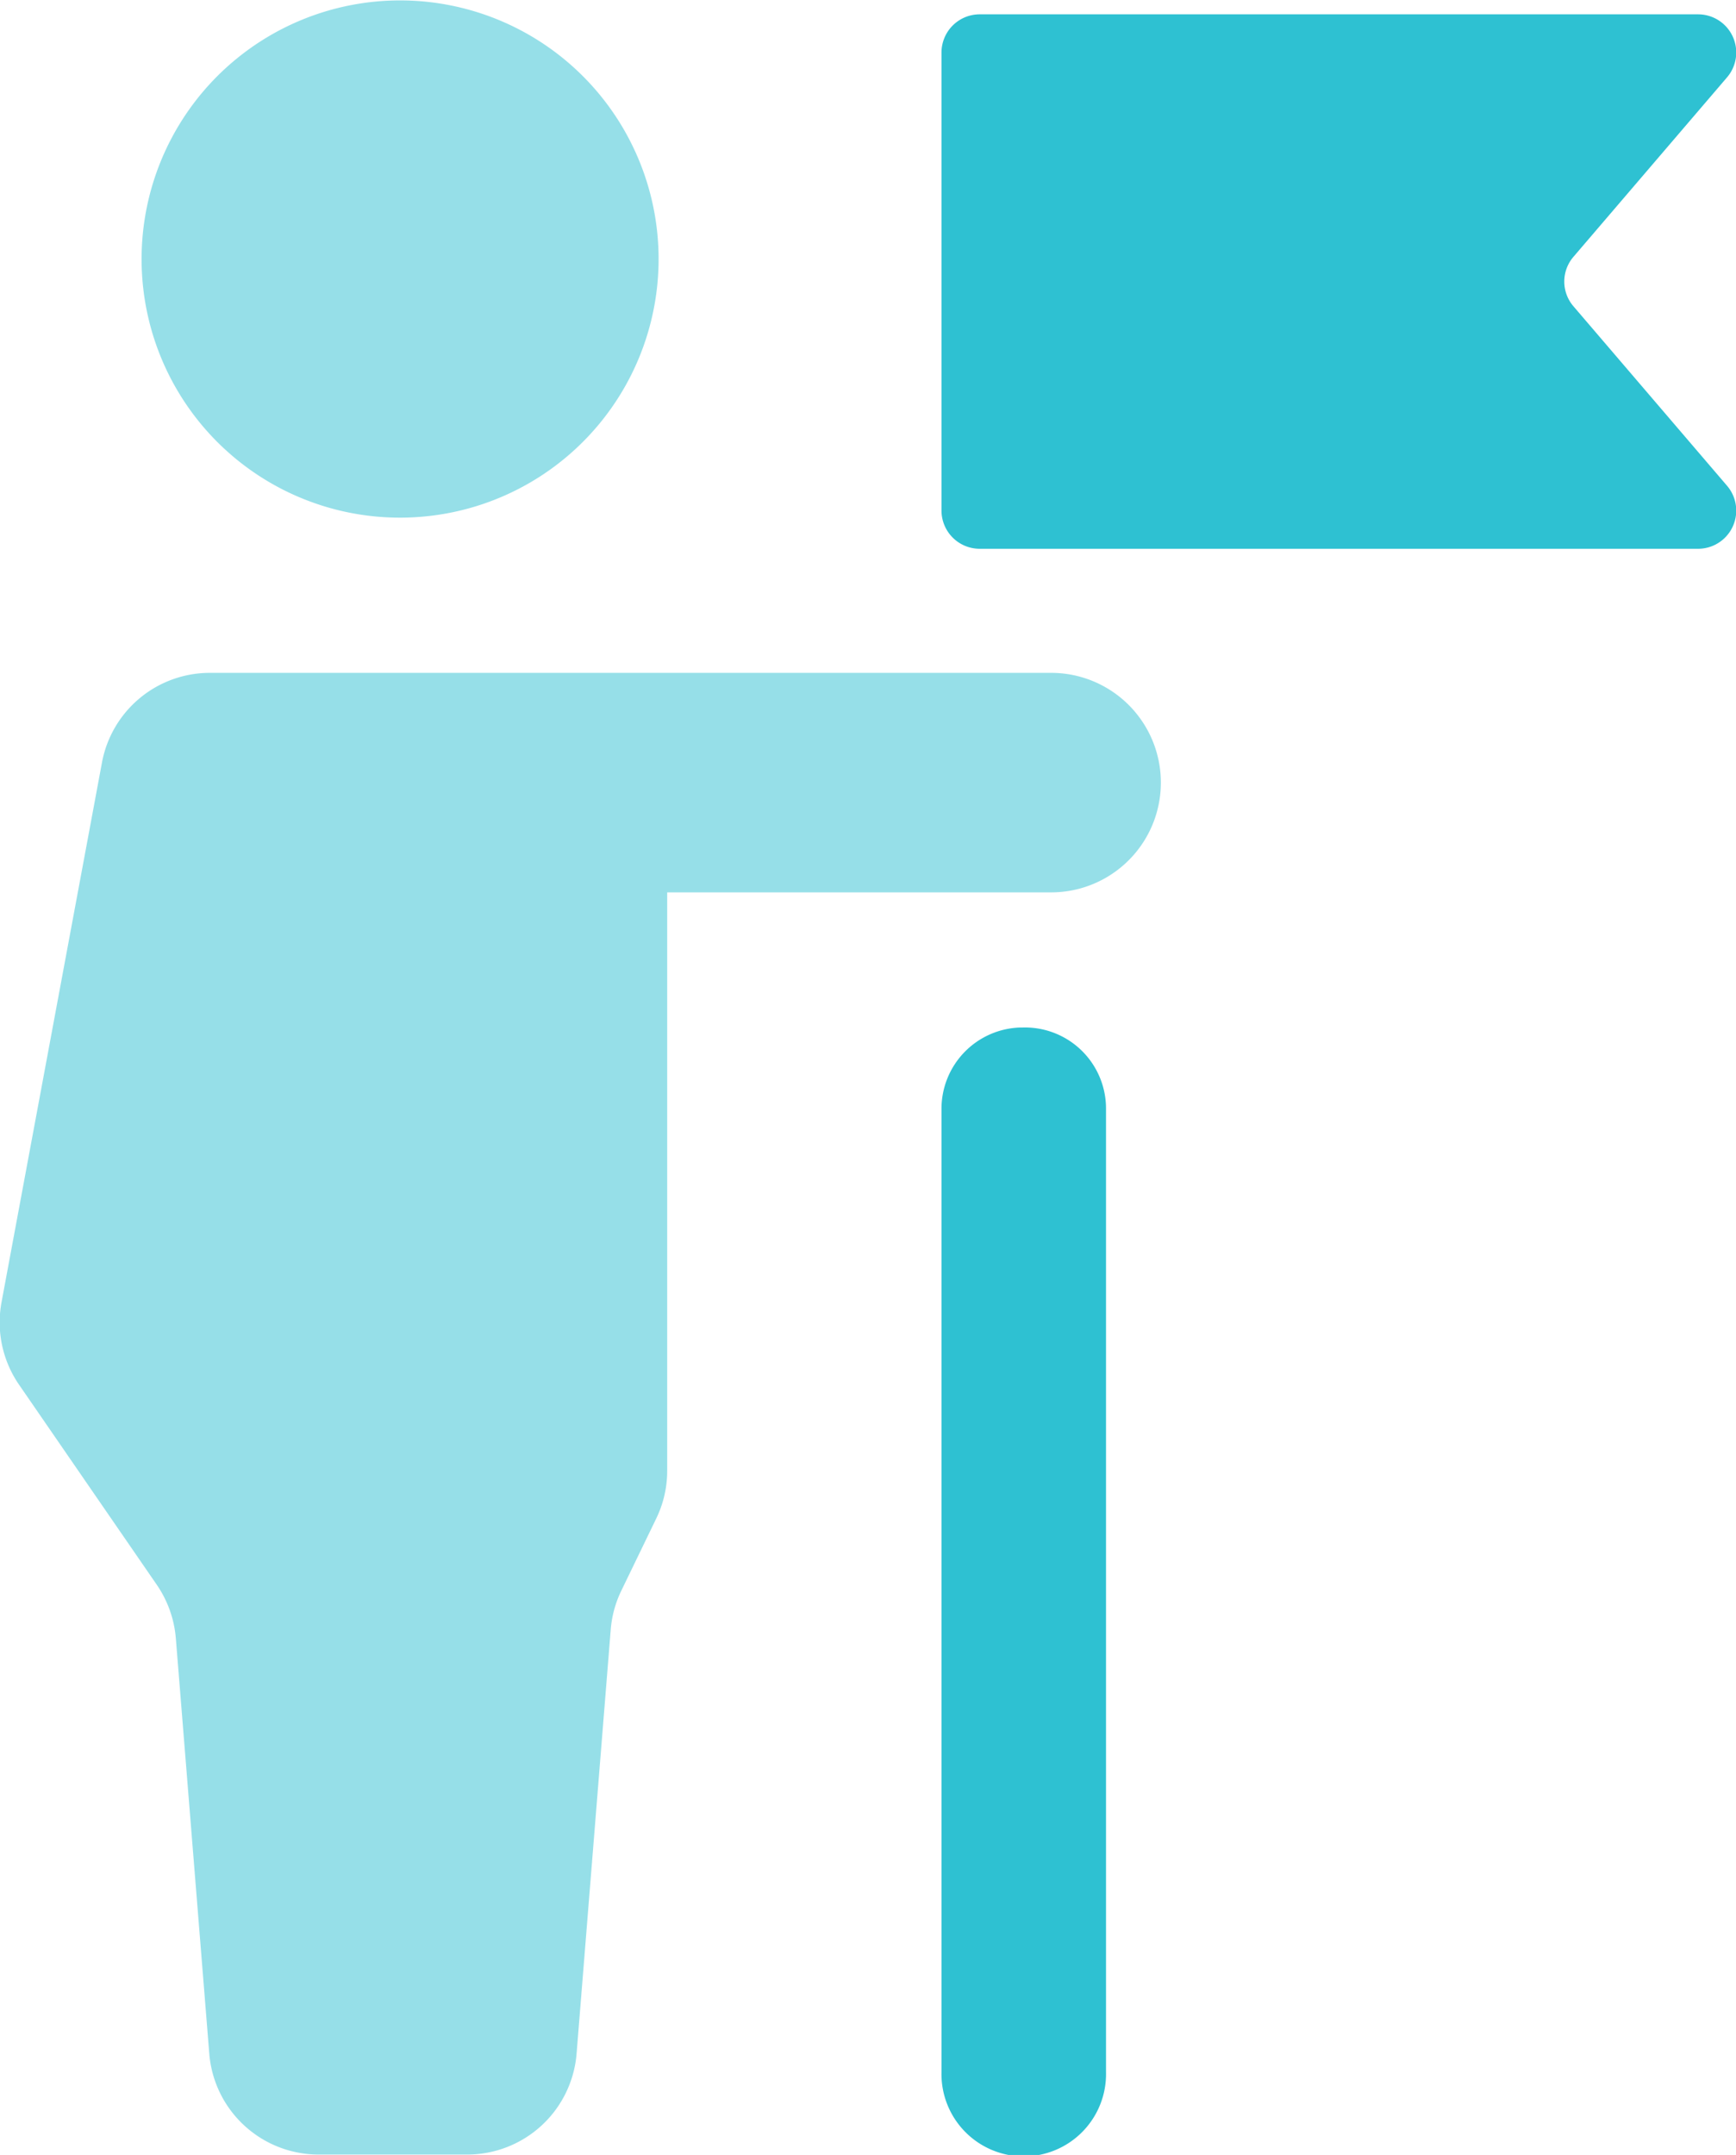 <svg id="ic_services_workshops" xmlns="http://www.w3.org/2000/svg" width="42.409" height="52.62" viewBox="0 0 42.409 52.62">
  <defs>
    <style>
      .cls-1, .cls-2 {
        fill: #2ec1d2;
        fill-rule: evenodd;
      }

      .cls-2 {
        opacity: 0.5;
      }
    </style>
  </defs>
  <path class="cls-1" d="M1000.26,2247.28h-0.06a1.985,1.985,0,0,0-1.919,1.98v23.53a2.01,2.01,0,1,0,4.019,0v-23.53A1.979,1.979,0,0,0,1000.26,2247.28Zm13.46-17.61a0.926,0.926,0,0,1,0-1.21l3.75-4.38a0.932,0.932,0,0,0-.71-1.54H999.213a0.933,0.933,0,0,0-.932.93v11.19a0.933,0.933,0,0,0,.932.93h17.547a0.932,0.932,0,0,0,.71-1.54Z" transform="translate(-975.281 -2222.19)"/>
  <path id="Shape_7_copy" data-name="Shape 7 copy" class="cls-2" d="M985.058,2234.83a6.315,6.315,0,1,0-6.318-6.31A6.311,6.311,0,0,0,985.058,2234.83Zm15.9,3.79H980.407a2.68,2.68,0,0,0-2.635,2.19l-2.454,13.18a2.684,2.684,0,0,0,.427,2.01l3.368,4.89a2.7,2.7,0,0,1,.464,1.31l0.816,10.13a2.679,2.679,0,0,0,2.672,2.47h3.63a2.68,2.68,0,0,0,2.672-2.47l0.833-10.34a2.655,2.655,0,0,1,.26-0.96l0.852-1.76a2.662,2.662,0,0,0,.268-1.17v-14.12h9.38A2.68,2.68,0,0,0,1000.96,2238.62Z" transform="translate(-975.281 -2222.19)"/>
</svg>
